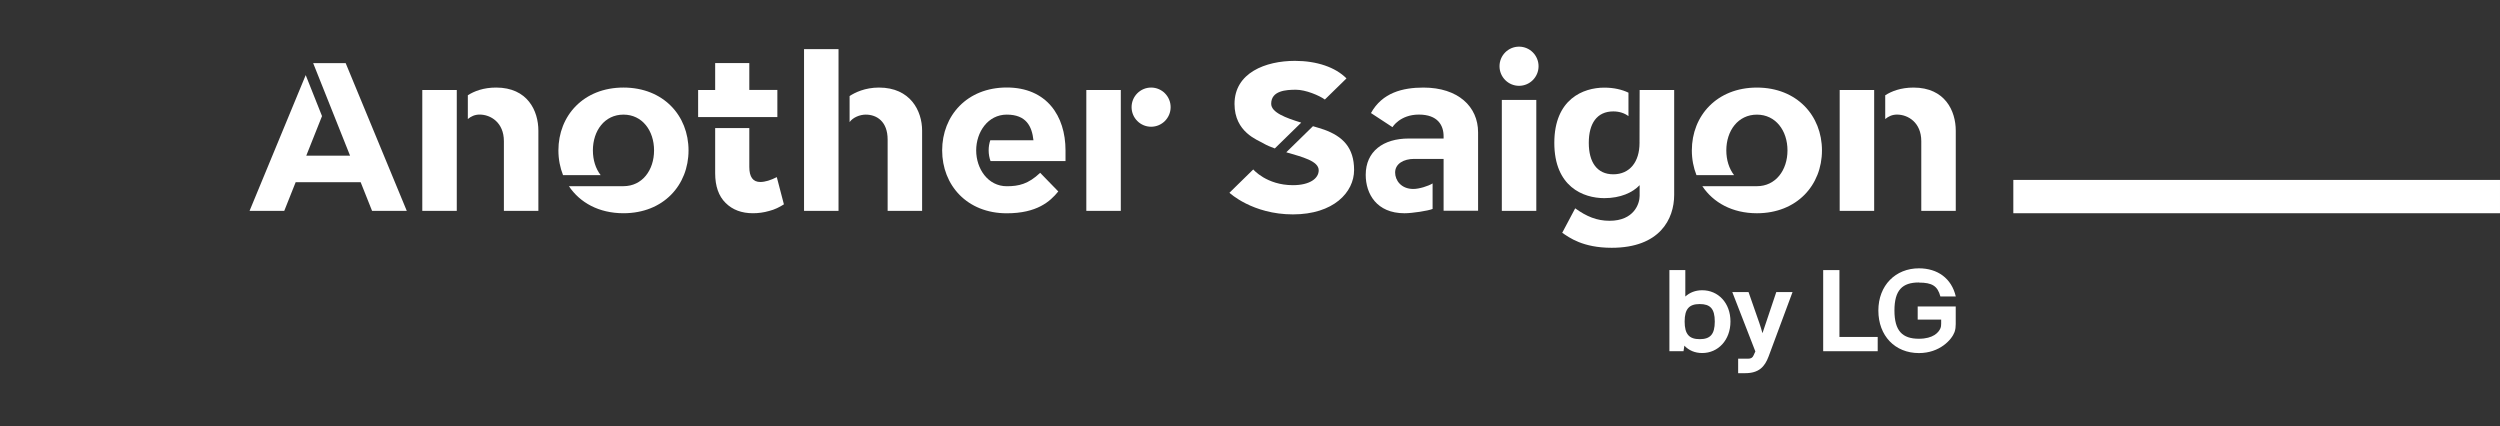<svg width="340" height="58" viewBox="0 0 340 58" fill="none" xmlns="http://www.w3.org/2000/svg">
<rect x="0" y="0" width="340" height="58" fill="#333333" stroke="none"/>
<path d="M339.999 24.469H273.812V29H339.999V24.469Z" fill="white"/>
<path d="M47.009 8.582H42.589L47.608 21.17H41.653L43.794 15.788L41.576 10.214L33.94 28.677H38.659L40.21 24.781H49.051L50.601 28.677H55.321L47.009 8.582Z" fill="white"/>
<path d="M136.92 11.9C131.517 11.9 128.133 15.727 128.133 20.454C128.133 25.181 131.517 29.008 136.92 29.008C141.011 29.008 142.814 27.414 143.927 26.036L141.464 23.503C139.844 25.035 138.555 25.328 136.92 25.328C134.365 25.328 132.761 22.956 132.761 20.454C132.761 17.952 134.365 15.588 136.92 15.588C139.568 15.588 140.343 17.174 140.55 19.076H134.679C134.533 19.499 134.457 19.961 134.457 20.454C134.457 20.97 134.549 21.463 134.71 21.901H144.91V20.454C144.91 15.735 142.323 11.9 136.92 11.9Z" fill="white"/>
<path d="M109.35 28.678H114.039V12.24V6.682H109.35V28.678Z" fill="white"/>
<path d="M119.536 11.908C117.625 11.908 116.243 12.601 115.545 13.063V16.605C116.005 15.958 116.957 15.588 117.74 15.588C119.252 15.588 120.718 16.535 120.718 18.976V28.677H125.407V17.767C125.407 15.072 123.811 11.908 119.536 11.908Z" fill="white"/>
<path d="M57.432 28.677H62.121V12.239H57.432V28.677ZM67.478 11.908C65.736 11.908 64.477 12.409 63.625 12.955V16.189C64.055 15.827 64.577 15.581 65.229 15.581C66.718 15.581 68.529 16.651 68.529 19.199V28.677H73.219V17.767C73.219 15.08 71.753 11.908 67.478 11.908Z" fill="white"/>
<path d="M84.792 11.908C79.351 11.908 75.943 15.735 75.943 20.454C75.943 21.648 76.166 22.787 76.573 23.819H81.692C81.009 22.941 80.633 21.763 80.633 20.454C80.633 17.767 82.237 15.588 84.792 15.588C87.348 15.588 88.952 17.767 88.952 20.454C88.952 23.141 87.348 25.32 84.792 25.32H77.371C78.86 27.545 81.438 29 84.792 29C90.234 29 93.641 25.174 93.641 20.454C93.641 15.735 90.234 11.908 84.792 11.908Z" fill="white"/>
<path d="M147.74 28.677H152.429V12.239H147.74V28.677ZM156.551 11.908C155.085 11.908 153.895 13.102 153.895 14.572C153.895 16.043 155.085 17.236 156.551 17.236C158.017 17.236 159.206 16.043 159.206 14.572C159.206 13.102 158.017 11.908 156.551 11.908Z" fill="white"/>
<path d="M105.721 12.239V15.919H94.945V12.239H97.263V8.574H101.906V12.231H105.721V12.239ZM101.906 17.421V22.71C101.906 24.065 102.405 24.75 103.395 24.75C104.055 24.75 104.815 24.511 105.644 24.088L106.611 27.791C106.02 28.168 105.352 28.507 104.6 28.692C103.863 28.907 103.111 29 102.397 29C100.886 29 99.627 28.546 98.683 27.599C97.739 26.675 97.263 25.32 97.263 23.557V17.413H101.906V17.421Z" fill="white"/>
<path d="M204.248 28.679H208.937V13.589H204.248V28.671V28.679ZM206.589 11.671C208.055 11.671 209.244 10.478 209.244 9.008C209.244 7.537 208.055 6.344 206.589 6.344C205.123 6.344 203.934 7.537 203.934 9.008C203.934 10.478 205.123 11.671 206.589 11.671Z" fill="white"/>
<path d="M201.019 28.679V17.992C201.019 14.512 198.317 11.91 193.589 11.91C190.758 11.91 187.987 12.603 186.452 15.375L189.376 17.292C189.376 17.292 190.397 15.583 192.968 15.583C195.539 15.583 196.329 17.045 196.329 18.531V18.839H191.579C188.117 18.839 185.738 20.587 185.738 23.782C185.738 26.331 187.196 29.002 191.011 29.002C192.055 29.002 194.234 28.671 194.833 28.417V24.945C194.242 25.314 192.991 25.699 192.216 25.699C190.535 25.699 189.737 24.506 189.737 23.466C189.737 22.25 190.934 21.611 192.308 21.611H196.329V28.663H201.019V28.679Z" fill="white"/>
<path d="M222.991 12.241L222.975 19.401V19.455C222.975 22.012 221.648 23.705 219.407 23.705C217.166 23.705 216.076 22.012 216.076 19.455V19.401C216.076 16.815 217.173 15.152 219.407 15.152C220.22 15.152 220.919 15.383 221.471 15.791V12.603C220.589 12.18 219.484 11.918 218.186 11.918C215.316 11.918 211.387 13.473 211.387 19.432C211.387 25.391 215.316 26.947 218.186 26.947C220.397 26.947 222.047 26.184 222.991 25.183V26.639C222.991 27.686 222.239 30.026 218.9 30.026C217.173 30.026 215.777 29.449 214.226 28.332L212.461 31.658C213.405 32.297 215.247 33.699 219.184 33.699C225.731 33.699 227.688 29.795 227.688 26.5V12.241H222.999H222.991ZM222.991 19.409C222.991 19.409 222.991 19.432 222.991 19.448C222.991 19.448 222.991 19.432 222.983 19.425C222.983 19.425 222.983 19.409 222.991 19.401V19.409Z" fill="white"/>
<path d="M250.197 28.679H254.887V12.241H250.197V28.679ZM260.243 11.91C258.501 11.91 257.243 12.411 256.391 12.957V16.191C256.821 15.829 257.342 15.583 257.995 15.583C259.484 15.583 261.295 16.653 261.295 19.201V28.679H265.984V17.769C265.984 15.082 264.518 11.91 260.243 11.91Z" fill="white"/>
<path d="M238.939 11.91C233.497 11.91 230.09 15.737 230.09 20.456C230.09 21.649 230.312 22.789 230.719 23.821H235.838C235.155 22.943 234.779 21.765 234.779 20.456C234.779 17.769 236.383 15.59 238.939 15.59C241.494 15.59 243.098 17.769 243.098 20.456C243.098 23.143 241.494 25.322 238.939 25.322H231.517C233.006 27.547 235.585 29.002 238.939 29.002C244.38 29.002 247.788 25.176 247.788 20.456C247.788 15.737 244.38 11.91 238.939 11.91Z" fill="white"/>
<path d="M180.028 17.616C179.613 17.47 179.045 17.308 178.562 17.162L174.932 20.711C177.119 21.35 179.344 21.897 179.344 23.16C179.344 24.276 178.117 25.184 175.837 25.184C172.253 25.184 170.442 23.044 170.442 23.044L167.203 26.216C167.203 26.216 170.327 29.157 175.837 29.157C181.348 29.157 184.156 26.162 184.156 23.121C184.156 20.08 182.629 18.54 180.02 17.609L180.028 17.616ZM171.846 19.51C172.291 19.772 172.821 19.988 173.374 20.188L176.965 16.677C174.87 16.038 172.882 15.299 172.882 14.113C172.882 12.319 174.924 12.204 176.252 12.204C177.579 12.204 179.429 12.989 180.181 13.536L183.12 10.664C181.624 9.147 179.084 8.277 176.113 8.277C172.123 8.277 167.894 9.894 167.894 14.136C167.894 17.986 171.033 19.025 171.854 19.51H171.846Z" fill="white"/>
<path d="M227.039 47.765V36.732H229.203V40.328C229.794 39.789 230.577 39.473 231.498 39.473C233.678 39.473 235.343 41.198 235.343 43.723C235.343 46.248 233.67 48.012 231.498 48.012C230.5 48.012 229.679 47.65 229.073 47.011L228.958 47.765H227.039ZM231.16 46.125C232.565 46.125 233.21 45.502 233.21 43.731C233.21 41.96 232.573 41.352 231.16 41.352C229.748 41.352 229.111 41.991 229.111 43.731C229.111 45.471 229.748 46.125 231.16 46.125Z" fill="white"/>
<path d="M243.786 39.719L240.532 48.473C239.995 49.92 239.174 50.752 237.34 50.752H236.388V48.781H237.746C238.122 48.781 238.353 48.65 238.483 48.334L238.729 47.795L235.59 39.719H237.8L239.289 43.984C239.42 44.346 239.55 44.823 239.696 45.316L241.576 39.719H243.786Z" fill="white"/>
<path d="M247.953 36.732H250.163V45.825H255.367V47.765H247.953V36.732Z" fill="white"/>
<path d="M260.967 38.417C258.726 38.417 257.644 39.449 257.644 42.228C257.644 45.007 258.726 46.07 260.967 46.07C262.932 46.07 263.654 45.2 263.884 44.676C263.984 44.445 263.999 44.253 263.999 44.007V43.468H260.806V41.681H265.979V44.076C265.979 44.438 265.948 44.784 265.818 45.161C265.442 46.193 263.807 48.018 260.975 48.018C257.721 48.018 255.457 45.669 255.457 42.236C255.457 38.802 257.798 36.492 260.975 36.492C263.492 36.492 265.411 37.84 265.987 40.319H263.892C263.515 38.887 262.763 38.432 260.975 38.432L260.967 38.417Z" fill="white"/>
</svg>
